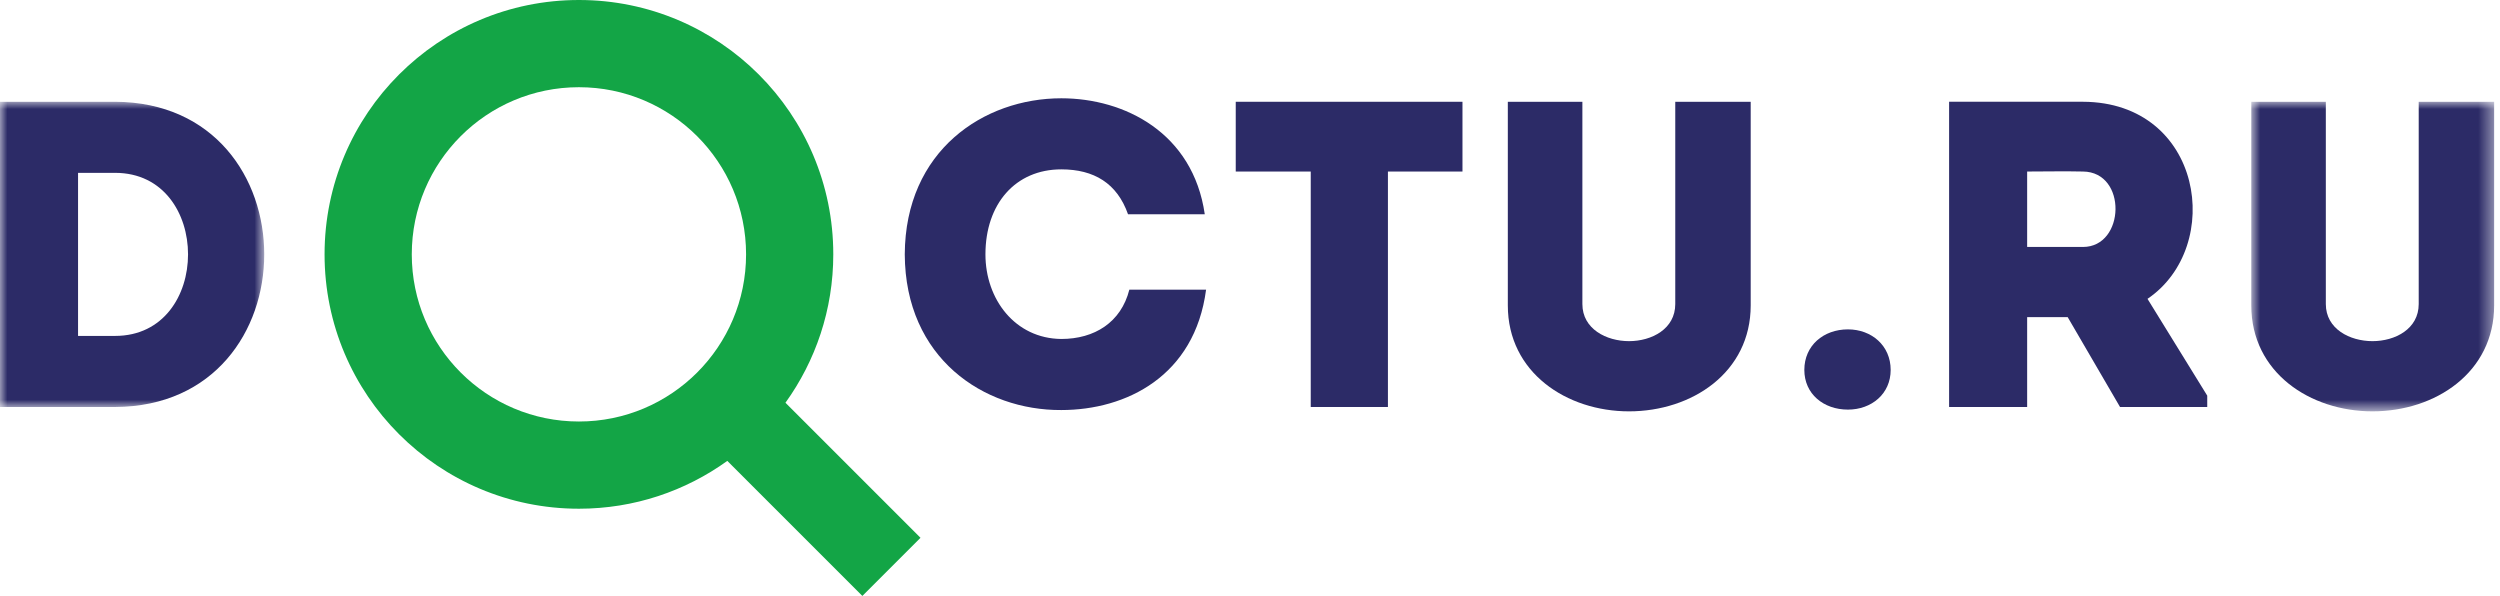 <?xml version="1.0" encoding="UTF-8" standalone="no"?> <svg xmlns="http://www.w3.org/2000/svg" xmlns:xlink="http://www.w3.org/1999/xlink" width="172px" height="41px" viewBox="0 0 172 41"> <!-- Generator: Sketch 46.1 (44463) - http://www.bohemiancoding.com/sketch --> <title>Page 1</title> <desc>Created with Sketch.</desc> <defs> <polygon id="path-1" points="4.82320889e-16 21.001 4.82320889e-16 0.002 18.179 0.002 18.179 21.001 0 21.001"></polygon> <polygon id="path-3" points="17.597 21.301 17.597 0.002 0.888 0.002 0.888 21.301"></polygon> </defs> <g id="Page-1" stroke="none" stroke-width="1" fill="none" fill-rule="evenodd"> <g> <g id="Group-3" transform="translate(22, -0)" fill="#13A546"> <path d="M17.83,29 C11.479,29 6.33,23.852 6.33,17.5 C6.33,11.149 11.479,6 17.83,6 C24.181,6 29.33,11.149 29.33,17.5 C29.33,23.852 24.181,29 17.83,29 M35.33,17.5 C35.33,7.835 27.495,9.99999998e-05 17.83,9.99999998e-05 C8.165,9.99999998e-05 0.33,7.835 0.33,17.5 C0.33,27.165 8.165,35 17.83,35 C21.641,35 25.165,33.778 28.039,31.709 L37.33,41 L41.33,37 L32.039,27.709 C34.108,24.835 35.33,21.311 35.33,17.5" id="Fill-1"></path> </g> <g id="Group-6" transform="translate(0, 7)"> <mask id="mask-2" fill="white"> <use xlink:href="#path-1"></use> </mask> <g id="Clip-5"></g> <path d="M7.92,16.111 L5.37,16.111 L5.37,4.892 L7.92,4.892 C14.61,4.892 14.61,16.111 7.92,16.111 M7.92,0.002 L-0,0.002 L-0,21.001 L7.92,21.001 C21.599,20.941 21.599,0.062 7.92,0.002" id="Fill-4" fill="#2C2B67" mask="url(#mask-2)"></path> </g> <g id="Group-9" transform="translate(154, 7)"> <mask id="mask-4" fill="white"> <use xlink:href="#path-3"></use> </mask> <g id="Clip-8"></g> <path d="M12.407,0.002 L12.407,13.921 C12.407,15.631 10.787,16.471 9.227,16.471 C7.667,16.471 6.017,15.631 6.017,13.921 L6.017,0.002 L0.888,0.002 L0.888,14.011 C0.888,18.631 4.937,21.301 9.227,21.301 C13.547,21.301 17.597,18.631 17.597,14.011 L17.597,0.002 L12.407,0.002 Z" id="Fill-7" fill="#2C2B67" mask="url(#mask-4)"></path> </g> <path d="M127.138,22.661 C125.458,22.661 124.138,23.771 124.138,25.451 C124.138,27.101 125.458,28.181 127.138,28.181 C128.758,28.181 130.078,27.101 130.078,25.451 C130.078,23.771 128.758,22.661 127.138,22.661" id="Fill-10" fill="#2C2B67"></path> <path d="M143.308,16.991 L139.468,16.991 L139.468,11.801 C140.728,11.801 142.048,11.771 143.308,11.801 C146.368,11.831 146.218,16.991 143.308,16.991 L143.308,16.991 Z M147.748,20.561 C153.058,16.961 151.558,7.031 143.308,7.001 L134.098,7.001 L134.098,28.001 L139.468,28.001 L139.468,21.821 L142.258,21.821 L145.858,28.001 L151.858,28.001 L151.858,27.221 L147.748,20.561 Z" id="Fill-12" fill="#2C2B67"></path> <path d="M73.018,23.321 C69.838,23.291 67.798,20.591 67.798,17.501 C67.798,14.021 69.868,11.652 73.018,11.652 C75.268,11.652 76.858,12.611 77.608,14.741 L82.888,14.741 C82.078,9.132 77.368,6.762 73.018,6.762 C67.678,6.762 62.278,10.361 62.248,17.501 C62.278,24.641 67.678,28.241 73.018,28.211 C77.488,28.211 82.198,25.871 82.978,19.931 L77.698,19.931 C77.128,22.181 75.298,23.321 73.018,23.321" id="Fill-14" fill="#2C2B67"></path> <path d="M115.258,20.921 C115.258,22.631 113.638,23.471 112.078,23.471 C110.518,23.471 108.868,22.631 108.868,20.921 L108.868,7.002 L103.738,7.002 L103.738,21.011 C103.738,25.631 107.788,28.301 112.078,28.301 C116.398,28.301 120.448,25.631 120.448,21.011 L120.448,7.002 L115.258,7.002 L115.258,20.921 Z" id="Fill-16" fill="#2C2B67"></path> <polygon id="Fill-18" fill="#2C2B67" points="85.019 11.802 90.179 11.802 90.179 28.001 95.489 28.001 95.489 11.802 100.618 11.802 100.618 7.002 85.019 7.002"></polygon> </g> </g> </svg> 